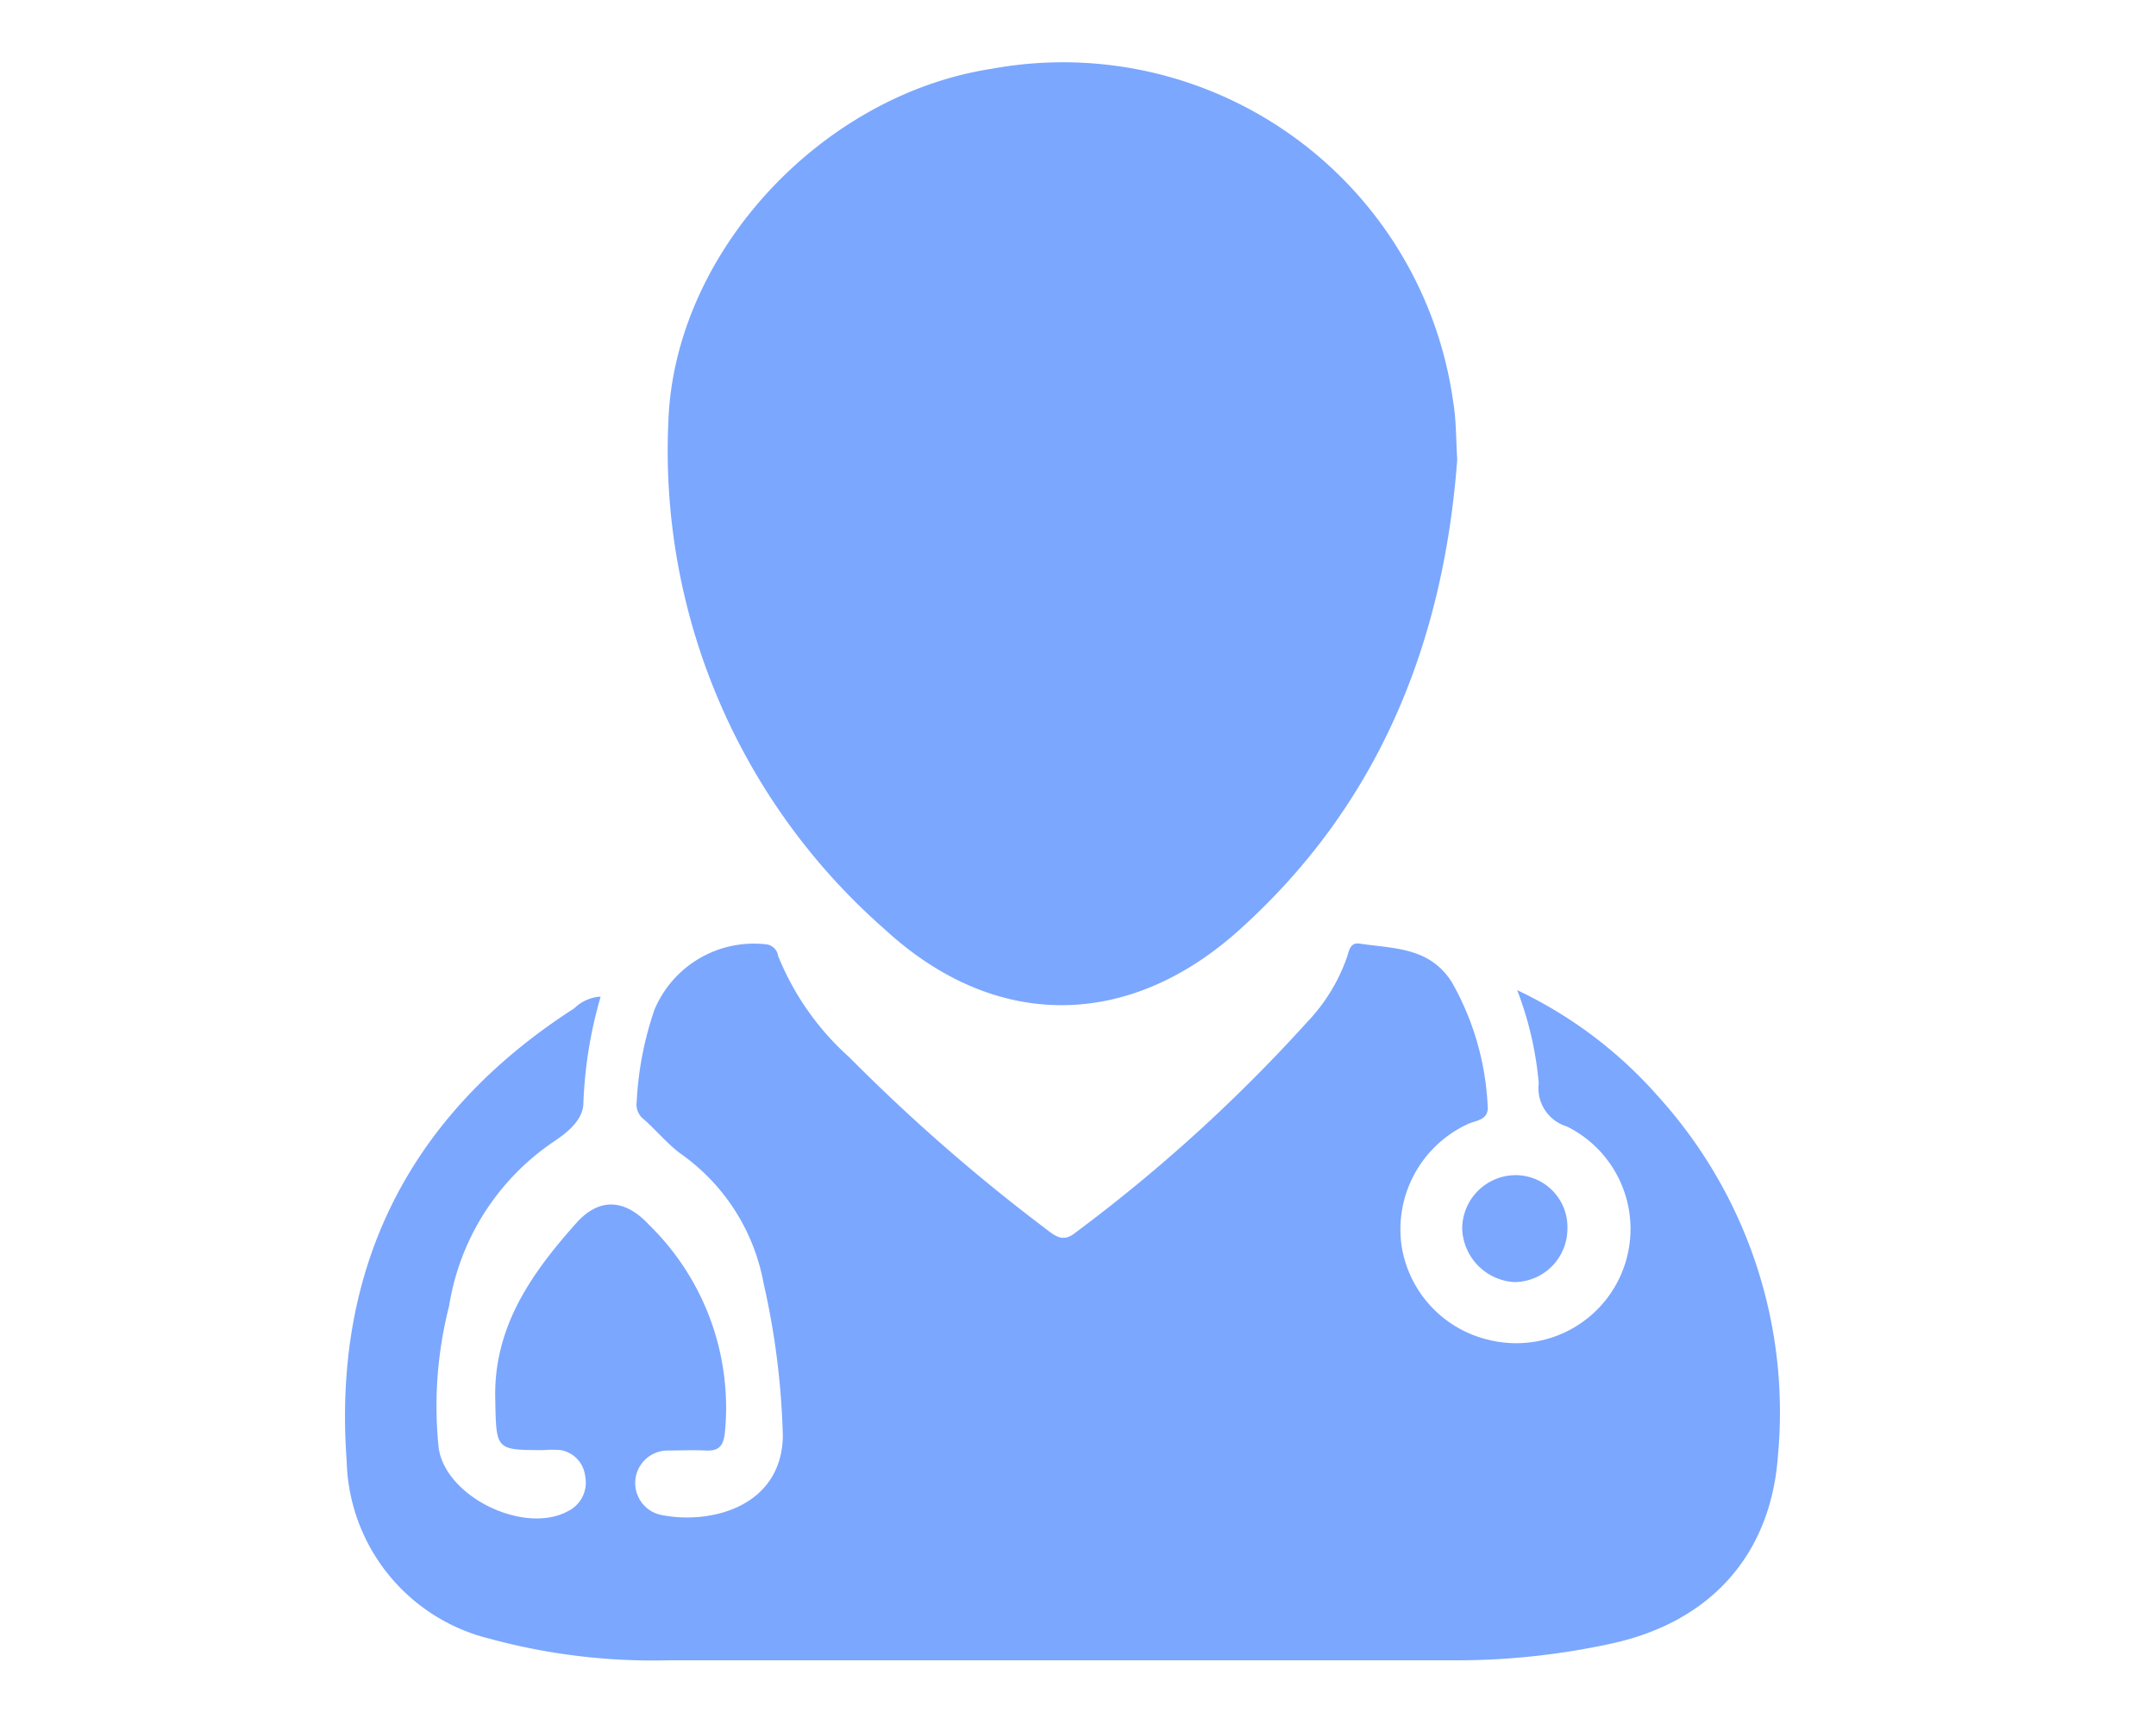 <svg id="Layer_1" data-name="Layer 1" xmlns="http://www.w3.org/2000/svg" viewBox="0 0 100 80"><defs><style>.cls-1{fill:#7ba7fe;}</style></defs><path class="cls-1" d="M27.86,46.22a20.22,20.22,0,0,0-.8,4.92c0,.81-.79,1.41-1.34,1.78a11.34,11.34,0,0,0-4.89,7.65,18.7,18.7,0,0,0-.48,6.61c.36,2.28,4,4,6,2.9a1.48,1.48,0,0,0,.79-1.63A1.38,1.38,0,0,0,26,67.25a4.9,4.9,0,0,0-.77,0c-2.27,0-2.21,0-2.26-2.4-.07-3.35,1.71-5.83,3.77-8.14,1.06-1.18,2.25-1.11,3.36.09a11.85,11.85,0,0,1,3.52,9.66c-.07.59-.27.84-.88.81s-1.2,0-1.8,0a1.51,1.51,0,0,0-.21,3c2.24.43,5.51-.39,5.58-3.65a35.73,35.73,0,0,0-.89-7.09,9.42,9.42,0,0,0-3.9-6.06c-.62-.48-1.1-1.07-1.67-1.57a.86.86,0,0,1-.32-.79,15.6,15.6,0,0,1,.82-4.27,5,5,0,0,1,5.14-3.05.63.63,0,0,1,.6.54,12.63,12.63,0,0,0,3.3,4.7,84.52,84.52,0,0,0,9.17,8c.44.34.78.58,1.33.13a74.19,74.19,0,0,0,10.74-9.76,8.34,8.34,0,0,0,1.86-3.05c.08-.26.14-.65.56-.59,1.58.24,3.27.15,4.3,1.81A12.81,12.81,0,0,1,69,51.28c.07.69-.56.67-.94.86A5.38,5.38,0,0,0,65,57.72a5.32,5.32,0,0,0,4.1,4.43,5.3,5.3,0,0,0,3.57-9.91,1.85,1.85,0,0,1-1.3-2,15.76,15.76,0,0,0-1-4.32,20.19,20.19,0,0,1,6.54,4.93,21.8,21.8,0,0,1,5.55,16.71c-.34,4.54-3.11,7.64-7.66,8.65a33.59,33.59,0,0,1-7.27.79q-18.27,0-36.55,0A28.83,28.83,0,0,1,22.72,76a8.7,8.7,0,0,1-6.64-8.24c-.66-9,2.91-16.08,10.56-21A1.89,1.89,0,0,1,27.86,46.22Z"/><path class="cls-1" d="M67.59,21.31c-.64,8.54-3.65,16-10.09,21.8-5.15,4.65-11.34,4.7-16.45,0A29.51,29.51,0,0,1,31,19.55c.28-7.87,7.14-15.16,15-16.36A18.27,18.27,0,0,1,67.4,18.62C67.55,19.51,67.53,20.42,67.59,21.31Z"/><path class="cls-1" d="M72.7,57a2.48,2.48,0,0,1-2.44,2.46A2.57,2.57,0,0,1,67.82,57a2.49,2.49,0,0,1,2.53-2.5A2.41,2.41,0,0,1,72.7,57Z"/></svg>